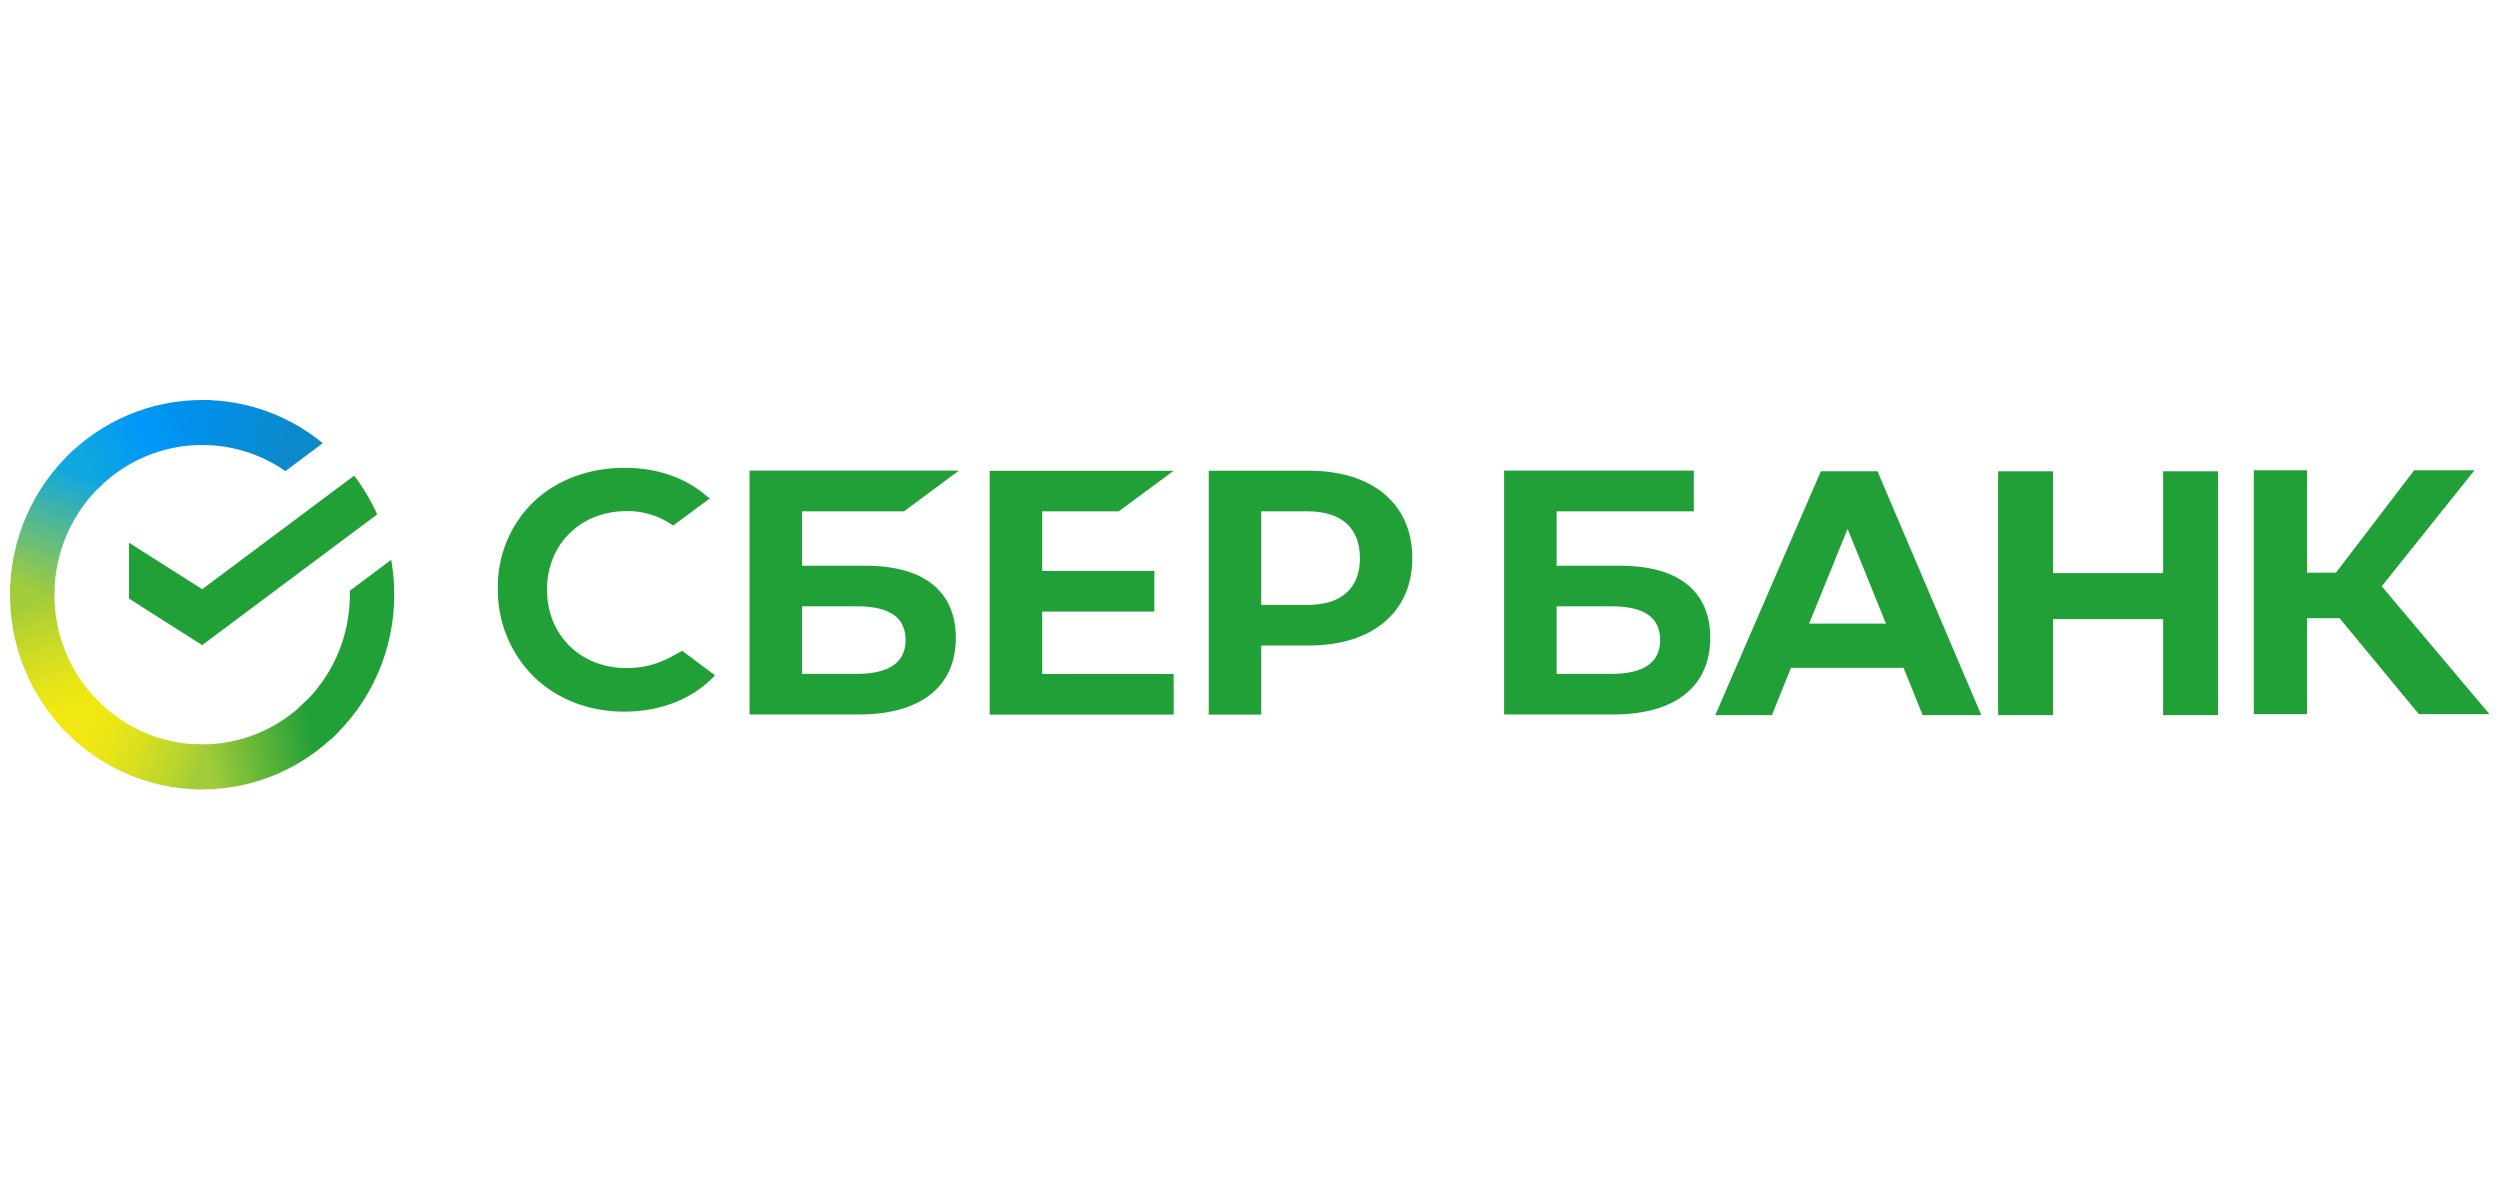 <svg width="250" height="120" viewBox="0 0 250 120" fill="none" xmlns="http://www.w3.org/2000/svg">
<path d="M35.415 47.565C36.327 48.761 37.1 50.06 37.717 51.437L20.217 64.511L12.903 59.864V54.274L20.217 58.921L35.415 47.565Z" fill="#21A038"/>
<path d="M5.438 59.47C5.438 59.219 5.444 58.97 5.457 58.722L1.024 58.502C1.009 58.823 1 59.147 1 59.474C0.998 62.03 1.494 64.562 2.46 66.923C3.426 69.284 4.842 71.429 6.627 73.235L9.771 70.05C8.397 68.662 7.306 67.014 6.563 65.198C5.819 63.382 5.437 61.435 5.438 59.47Z" fill="url(#paint0_linear_442_15219)"/>
<path d="M20.212 44.497C20.46 44.497 20.706 44.506 20.95 44.519L21.172 40.025C20.854 40.01 20.534 40.002 20.212 40.002C17.689 39.999 15.19 40.501 12.858 41.479C10.527 42.458 8.409 43.893 6.627 45.703L9.771 48.89C11.14 47.496 12.767 46.391 14.559 45.637C16.351 44.883 18.272 44.496 20.212 44.497Z" fill="url(#paint1_linear_442_15219)"/>
<path d="M20.212 74.443C19.965 74.443 19.719 74.443 19.473 74.423L19.252 78.915C19.57 78.931 19.891 78.939 20.212 78.939C22.735 78.942 25.233 78.439 27.563 77.461C29.893 76.482 32.009 75.046 33.79 73.236L30.652 70.052C29.283 71.444 27.656 72.549 25.865 73.302C24.073 74.056 22.152 74.444 20.212 74.443Z" fill="url(#paint2_linear_442_15219)"/>
<path d="M28.54 47.11L32.276 44.319C28.861 41.517 24.6 39.992 20.206 40V44.497C23.181 44.493 26.087 45.404 28.54 47.11Z" fill="url(#paint3_linear_442_15219)"/>
<path d="M39.424 59.469C39.426 58.3 39.325 57.132 39.122 55.98L34.987 59.069C34.987 59.202 34.987 59.335 34.987 59.469C34.988 61.562 34.555 63.63 33.717 65.542C32.879 67.454 31.653 69.166 30.12 70.567L33.103 73.907C35.096 72.084 36.688 69.856 37.777 67.369C38.866 64.882 39.427 62.191 39.424 59.469Z" fill="#21A038"/>
<path d="M20.212 74.443C18.148 74.443 16.107 74.005 14.22 73.155C12.334 72.305 10.644 71.064 9.261 69.51L5.966 72.531C7.765 74.552 9.963 76.166 12.417 77.27C14.872 78.374 17.527 78.942 20.212 78.939V74.443Z" fill="url(#paint4_linear_442_15219)"/>
<path d="M10.305 48.373L7.324 45.032C5.331 46.855 3.737 49.082 2.648 51.569C1.558 54.057 0.997 56.748 1 59.469H5.438C5.438 57.378 5.87 55.309 6.709 53.397C7.547 51.485 8.772 49.774 10.305 48.373Z" fill="url(#paint5_linear_442_15219)"/>
<path d="M62.662 66.81C64.204 66.819 65.723 66.438 67.079 65.703L68.216 65.079L71.503 67.532C69.322 69.877 66.1 71.165 62.414 71.165C58.886 71.165 55.672 69.916 53.361 67.651C52.204 66.499 51.291 65.125 50.677 63.611C50.062 62.097 49.758 60.475 49.782 58.841C49.755 57.223 50.061 55.617 50.68 54.123C51.299 52.629 52.219 51.279 53.382 50.157C55.682 47.978 58.904 46.781 62.457 46.781C65.733 46.781 68.594 47.78 70.736 49.667L70.985 49.843L67.313 52.553C65.956 51.587 64.326 51.081 62.662 51.11C58.047 51.11 54.7 54.418 54.7 58.964C54.7 63.509 58.047 66.81 62.662 66.81Z" fill="#21A038"/>
<path fill-rule="evenodd" clip-rule="evenodd" d="M80.203 56.576H86.59C92.39 56.576 95.583 59.136 95.583 63.791C95.583 68.657 92.058 71.447 85.914 71.447H74.956V47.063H95.89L90.396 51.133H80.203V56.576ZM80.203 67.388H85.678C88.901 67.388 90.559 66.255 90.559 64.01C90.559 61.763 89.001 60.631 85.678 60.631H80.203V67.388Z" fill="#21A038"/>
<path d="M117.366 47.077L111.869 51.134H104.218V57.099H115.433V61.157H104.218V67.403H117.366V71.461H98.968V47.077H117.366Z" fill="#21A038"/>
<path fill-rule="evenodd" clip-rule="evenodd" d="M130.889 47.073H120.875V71.457H126.124V64.55H130.889C137.279 64.55 141.231 61.181 141.231 55.798C141.231 50.416 137.279 47.073 130.889 47.073ZM130.779 60.489H126.124V51.134H130.779C134.139 51.134 135.994 52.796 135.994 55.813C135.994 58.83 134.139 60.489 130.779 60.489Z" fill="#21A038"/>
<path fill-rule="evenodd" clip-rule="evenodd" d="M162.044 56.576H155.66V51.133H169.38V47.063H150.41V71.447H161.354C167.497 71.447 171.023 68.657 171.023 63.791C171.037 59.136 167.844 56.576 162.044 56.576ZM161.132 67.388H155.66V60.631H161.132C164.455 60.631 166.012 61.763 166.012 64.01C166.012 66.255 164.369 67.388 161.132 67.388Z" fill="#21A038"/>
<path d="M225.377 71.412H230.699V61.822H233.964L241.882 71.412H248.943L238.17 58.628L247.448 47.028H241.417L233.595 57.269H230.699V47.028H225.377V71.412Z" fill="#21A038"/>
<path fill-rule="evenodd" clip-rule="evenodd" d="M190.356 66.778H179.099L177.19 71.513H171.527L182.086 47.129H187.748L198.134 71.513H192.264L190.356 66.778ZM188.593 62.36L184.761 52.889L180.907 62.36H188.593Z" fill="#21A038"/>
<path d="M205.299 57.311V47.129H199.812V71.513H205.299V61.905H216.311V71.513H221.798V47.129H216.311V57.311H205.299Z" fill="#21A038"/>
<defs>
<linearGradient id="paint0_linear_442_15219" x1="7.525" y1="72.674" x2="2.559" y2="58.509" gradientUnits="userSpaceOnUse">
<stop offset="0.14" stop-color="#F1E813"/>
<stop offset="0.3" stop-color="#E6E418"/>
<stop offset="0.58" stop-color="#C9DA26"/>
<stop offset="0.89" stop-color="#A2CC39"/>
</linearGradient>
<linearGradient id="paint1_linear_442_15219" x1="7.894" y1="46.498" x2="20.426" y2="41.786" gradientUnits="userSpaceOnUse">
<stop offset="0.06" stop-color="#0FA7DF"/>
<stop offset="0.54" stop-color="#0098F8"/>
<stop offset="0.92" stop-color="#0290EA"/>
</linearGradient>
<linearGradient id="paint2_linear_442_15219" x1="18.959" y1="76.225" x2="33.101" y2="73.073" gradientUnits="userSpaceOnUse">
<stop offset="0.12" stop-color="#A2CC39"/>
<stop offset="0.28" stop-color="#86C239"/>
<stop offset="0.87" stop-color="#219F38"/>
</linearGradient>
<linearGradient id="paint3_linear_442_15219" x1="19.283" y1="41.506" x2="31.386" y2="45.191" gradientUnits="userSpaceOnUse">
<stop offset="0.06" stop-color="#0290EA"/>
<stop offset="0.79" stop-color="#0C89CA"/>
</linearGradient>
<linearGradient id="paint4_linear_442_15219" x1="7.08" y1="71.984" x2="20.266" y2="76.847" gradientUnits="userSpaceOnUse">
<stop offset="0.13" stop-color="#F1E813"/>
<stop offset="0.3" stop-color="#EAE616"/>
<stop offset="0.53" stop-color="#D8DF1F"/>
<stop offset="0.8" stop-color="#BAD52D"/>
<stop offset="0.98" stop-color="#A2CC39"/>
</linearGradient>
<linearGradient id="paint5_linear_442_15219" x1="2.653" y1="60.014" x2="8.053" y2="46.153" gradientUnits="userSpaceOnUse">
<stop offset="0.07" stop-color="#A2CC39"/>
<stop offset="0.26" stop-color="#81C45E"/>
<stop offset="0.92" stop-color="#0FA7DF"/>
</linearGradient>
</defs>
</svg>
